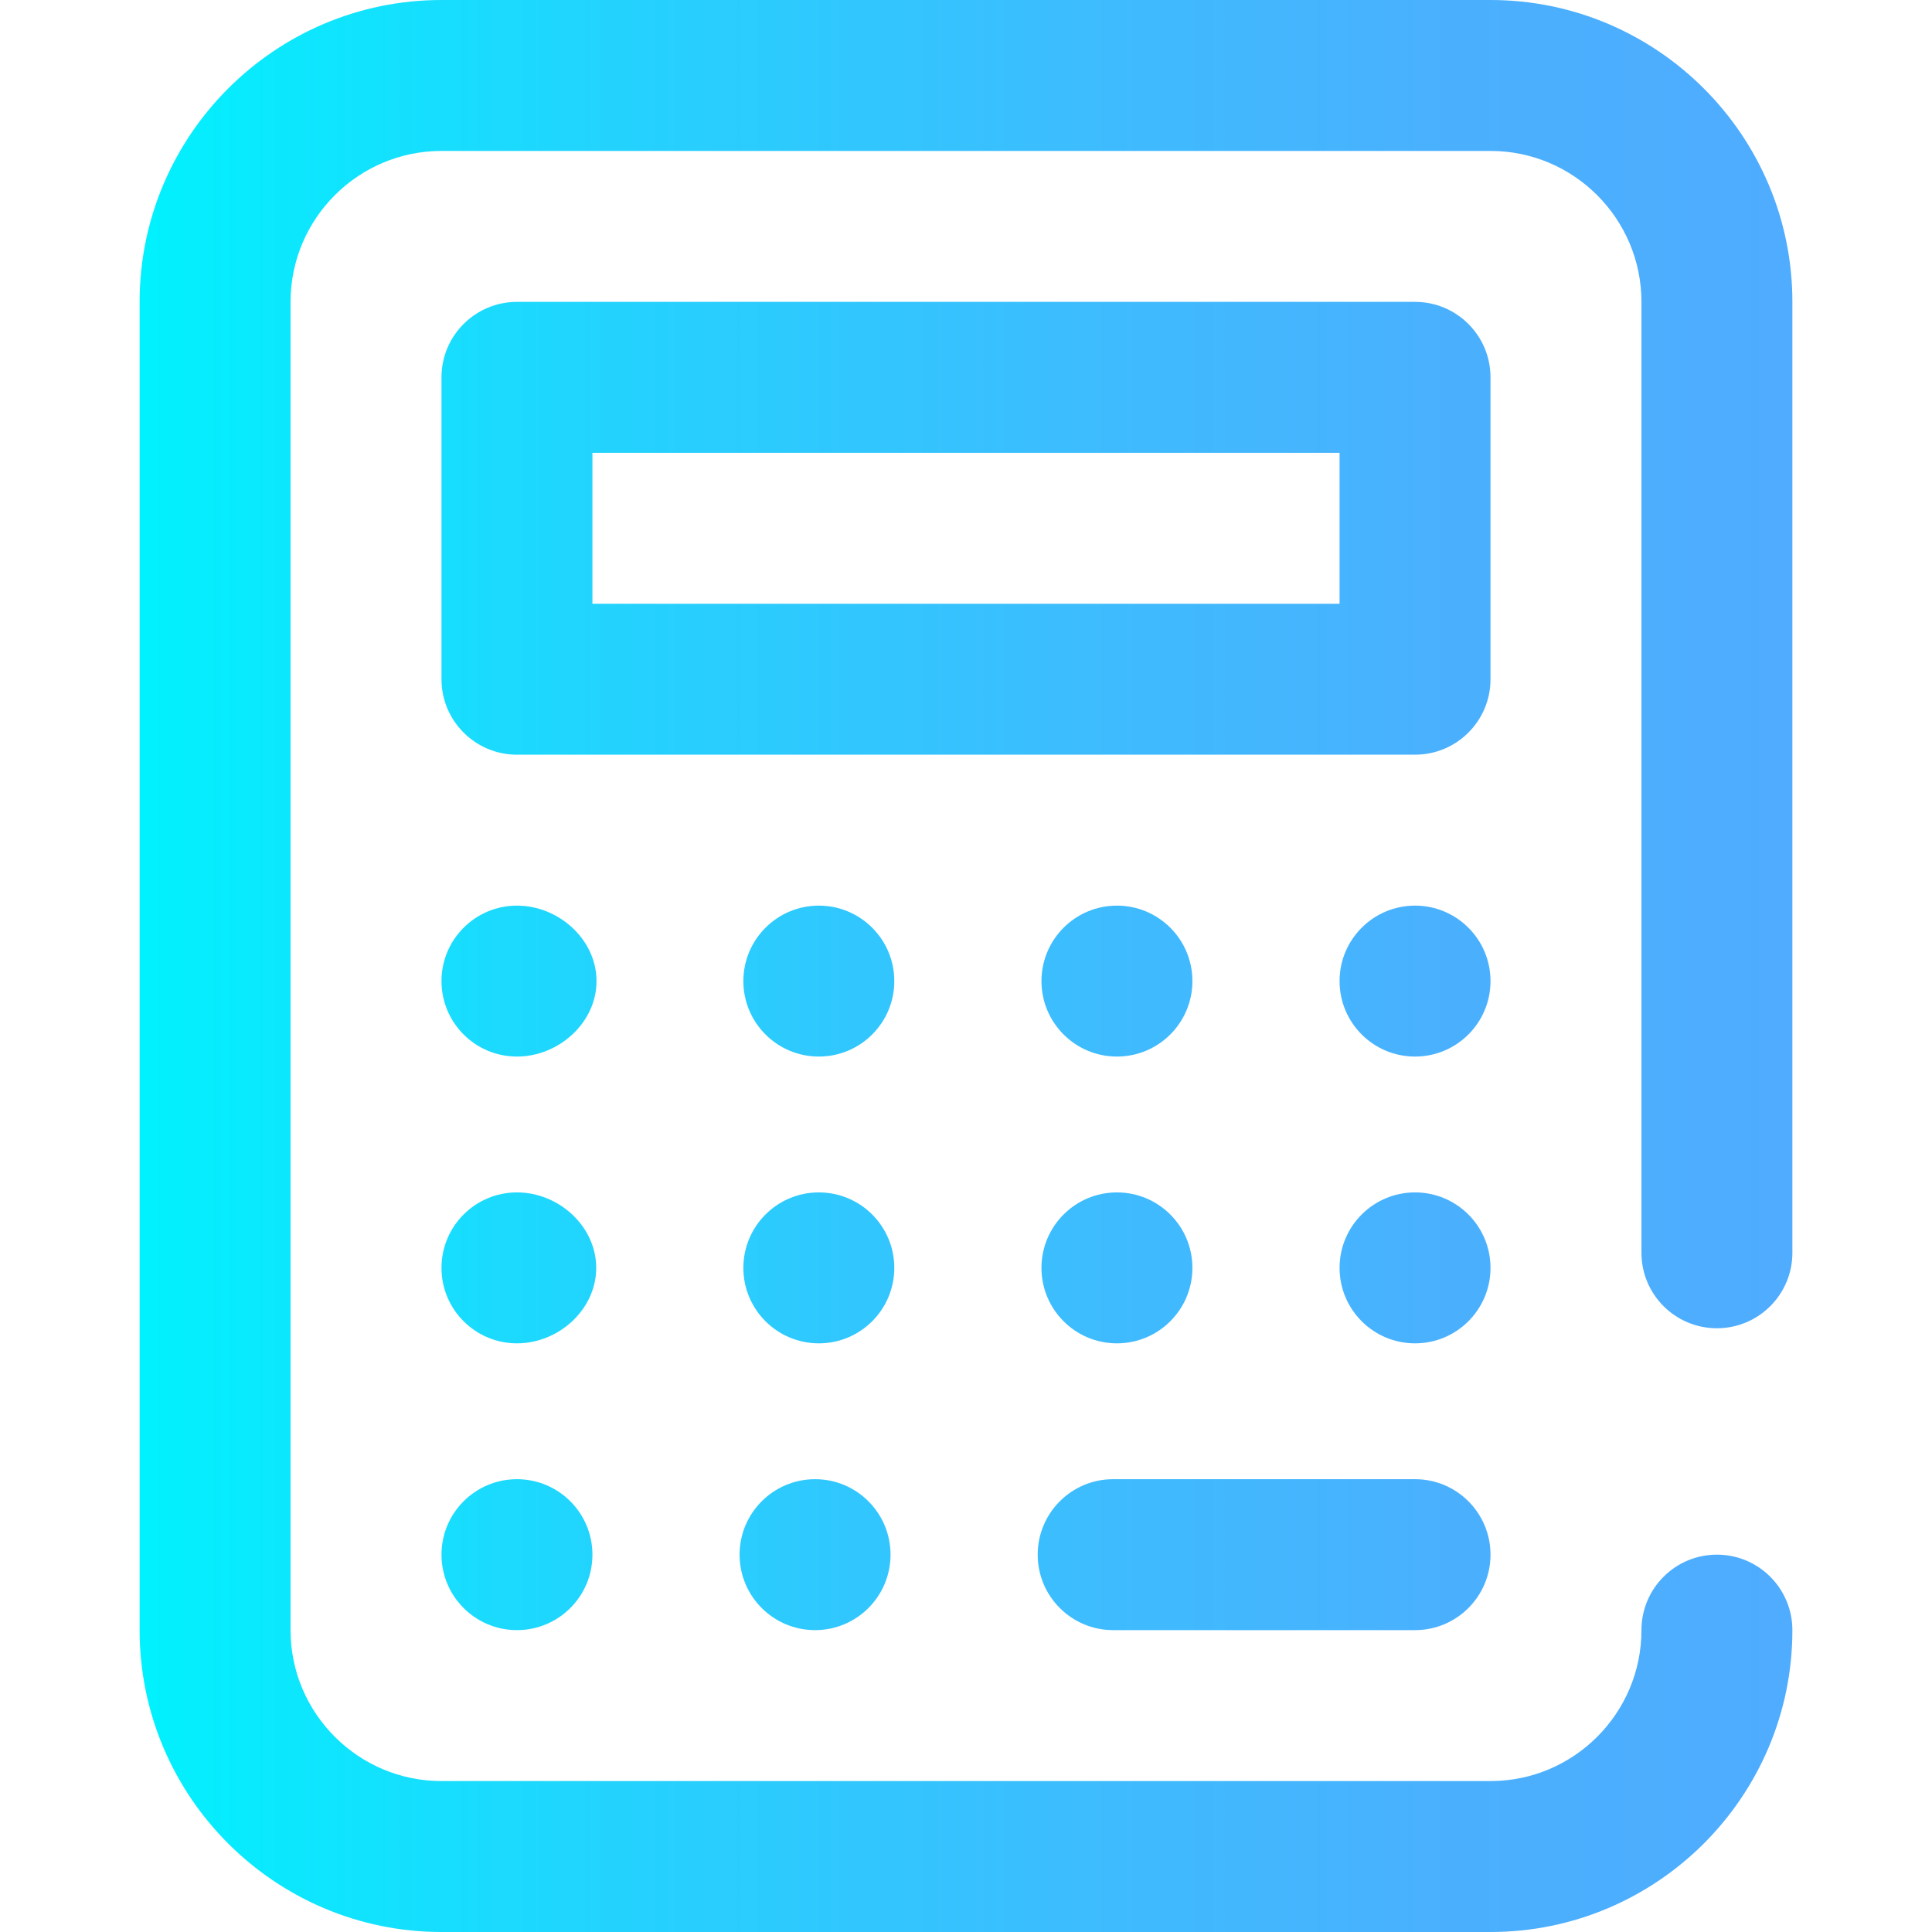 <?xml version="1.0" encoding="iso-8859-1"?>
<!-- Generator: Adobe Illustrator 19.0.0, SVG Export Plug-In . SVG Version: 6.00 Build 0)  -->
<svg version="1.1" id="Capa_1" xmlns="http://www.w3.org/2000/svg" xmlns:xlink="http://www.w3.org/1999/xlink" x="0px" y="0px"
	 viewBox="0 0 512 512" style="enable-background:new 0 0 512 512;" xml:space="preserve">
<linearGradient id="SVGID_1_" gradientUnits="userSpaceOnUse" x1="37" y1="258" x2="475" y2="258" gradientTransform="matrix(1 0 0 -1 0 514)">
	<stop  offset="0" style="stop-color:#00F2FE"/>
	<stop  offset="0.021" style="stop-color:#03EFFE"/>
	<stop  offset="0.293" style="stop-color:#24D2FE"/>
	<stop  offset="0.554" style="stop-color:#3CBDFE"/>
	<stop  offset="0.796" style="stop-color:#4AB0FE"/>
	<stop  offset="1" style="stop-color:#4FACFE"/>
</linearGradient>
<path style="fill:url(#SVGID_1_);" d="M395,512H117c-44.112,0-80-35.888-80-80V80c0-44.112,35.888-80,80-80h278
	c44.112,0,80,35.888,80,80v252c0,11.046-8.954,20-20,20s-20-8.954-20-20V80c0-22.056-17.944-40-40-40H117c-22.056,0-40,17.944-40,40
	v352c0,22.056,17.944,40,40,40h278c22.056,0,40-17.944,40-40c0-11.046,8.954-20,20-20s20,8.954,20,20
	C475,476.112,439.112,512,395,512z M395,412c0-11.046-8.954-20-20-20h-80c-11.046,0-20,8.954-20,20s8.954,20,20,20h80
	C386.046,432,395,423.046,395,412z M158.08,260L158.08,260c0-11.046-10.034-20-21.08-20l0,0c-11.046,0-20,8.954-20,20l0,0
	c0,11.046,8.954,20,20,20l0,0C148.046,280,158.08,271.046,158.08,260z M237,260L237,260c0-11.046-8.954-20-20-20l0,0
	c-11.046,0-20,8.954-20,20l0,0c0,11.046,8.954,20,20,20l0,0C228.046,280,237,271.046,237,260z M316,260L316,260
	c0-11.046-8.954-20-20-20l0,0c-11.046,0-20,8.954-20,20l0,0c0,11.046,8.954,20,20,20l0,0C307.046,280,316,271.046,316,260z M158,336
	L158,336c0-11.046-9.954-20-21-20l0,0c-11.046,0-20,8.954-20,20l0,0c0,11.046,8.954,20,20,20l0,0C148.046,356,158,347.046,158,336z
	 M237,336L237,336c0-11.046-8.954-20-20-20l0,0c-11.046,0-20,8.954-20,20l0,0c0,11.046,8.954,20,20,20l0,0
	C228.046,356,237,347.046,237,336z M316,336L316,336c0-11.046-8.954-20-20-20l0,0c-11.046,0-20,8.954-20,20l0,0
	c0,11.046,8.954,20,20,20l0,0C307.046,356,316,347.046,316,336z M395,260L395,260c0-11.046-8.954-20-20-20l0,0
	c-11.046,0-20,8.954-20,20l0,0c0,11.046,8.954,20,20,20l0,0C386.046,280,395,271.046,395,260z M157,412L157,412
	c0-11.046-8.954-20-20-20l0,0c-11.046,0-20,8.954-20,20l0,0c0,11.046,8.954,20,20,20l0,0C148.046,432,157,423.046,157,412z M395,336
	L395,336c0-11.046-8.954-20-20-20l0,0c-11.046,0-20,8.954-20,20l0,0c0,11.046,8.954,20,20,20l0,0C386.046,356,395,347.046,395,336z
	 M236,412L236,412c0-11.046-8.954-20-20-20l0,0c-11.046,0-20,8.954-20,20l0,0c0,11.046,8.954,20,20,20l0,0
	C227.046,432,236,423.046,236,412z M395,180v-80c0-11.046-8.954-20-20-20H137c-11.046,0-20,8.954-20,20v80c0,11.046,8.954,20,20,20
	h238C386.046,200,395,191.046,395,180z M157,120h198v40H157V120z"/>
<g>
</g>
<g>
</g>
<g>
</g>
<g>
</g>
<g>
</g>
<g>
</g>
<g>
</g>
<g>
</g>
<g>
</g>
<g>
</g>
<g>
</g>
<g>
</g>
<g>
</g>
<g>
</g>
<g>
</g>
</svg>
